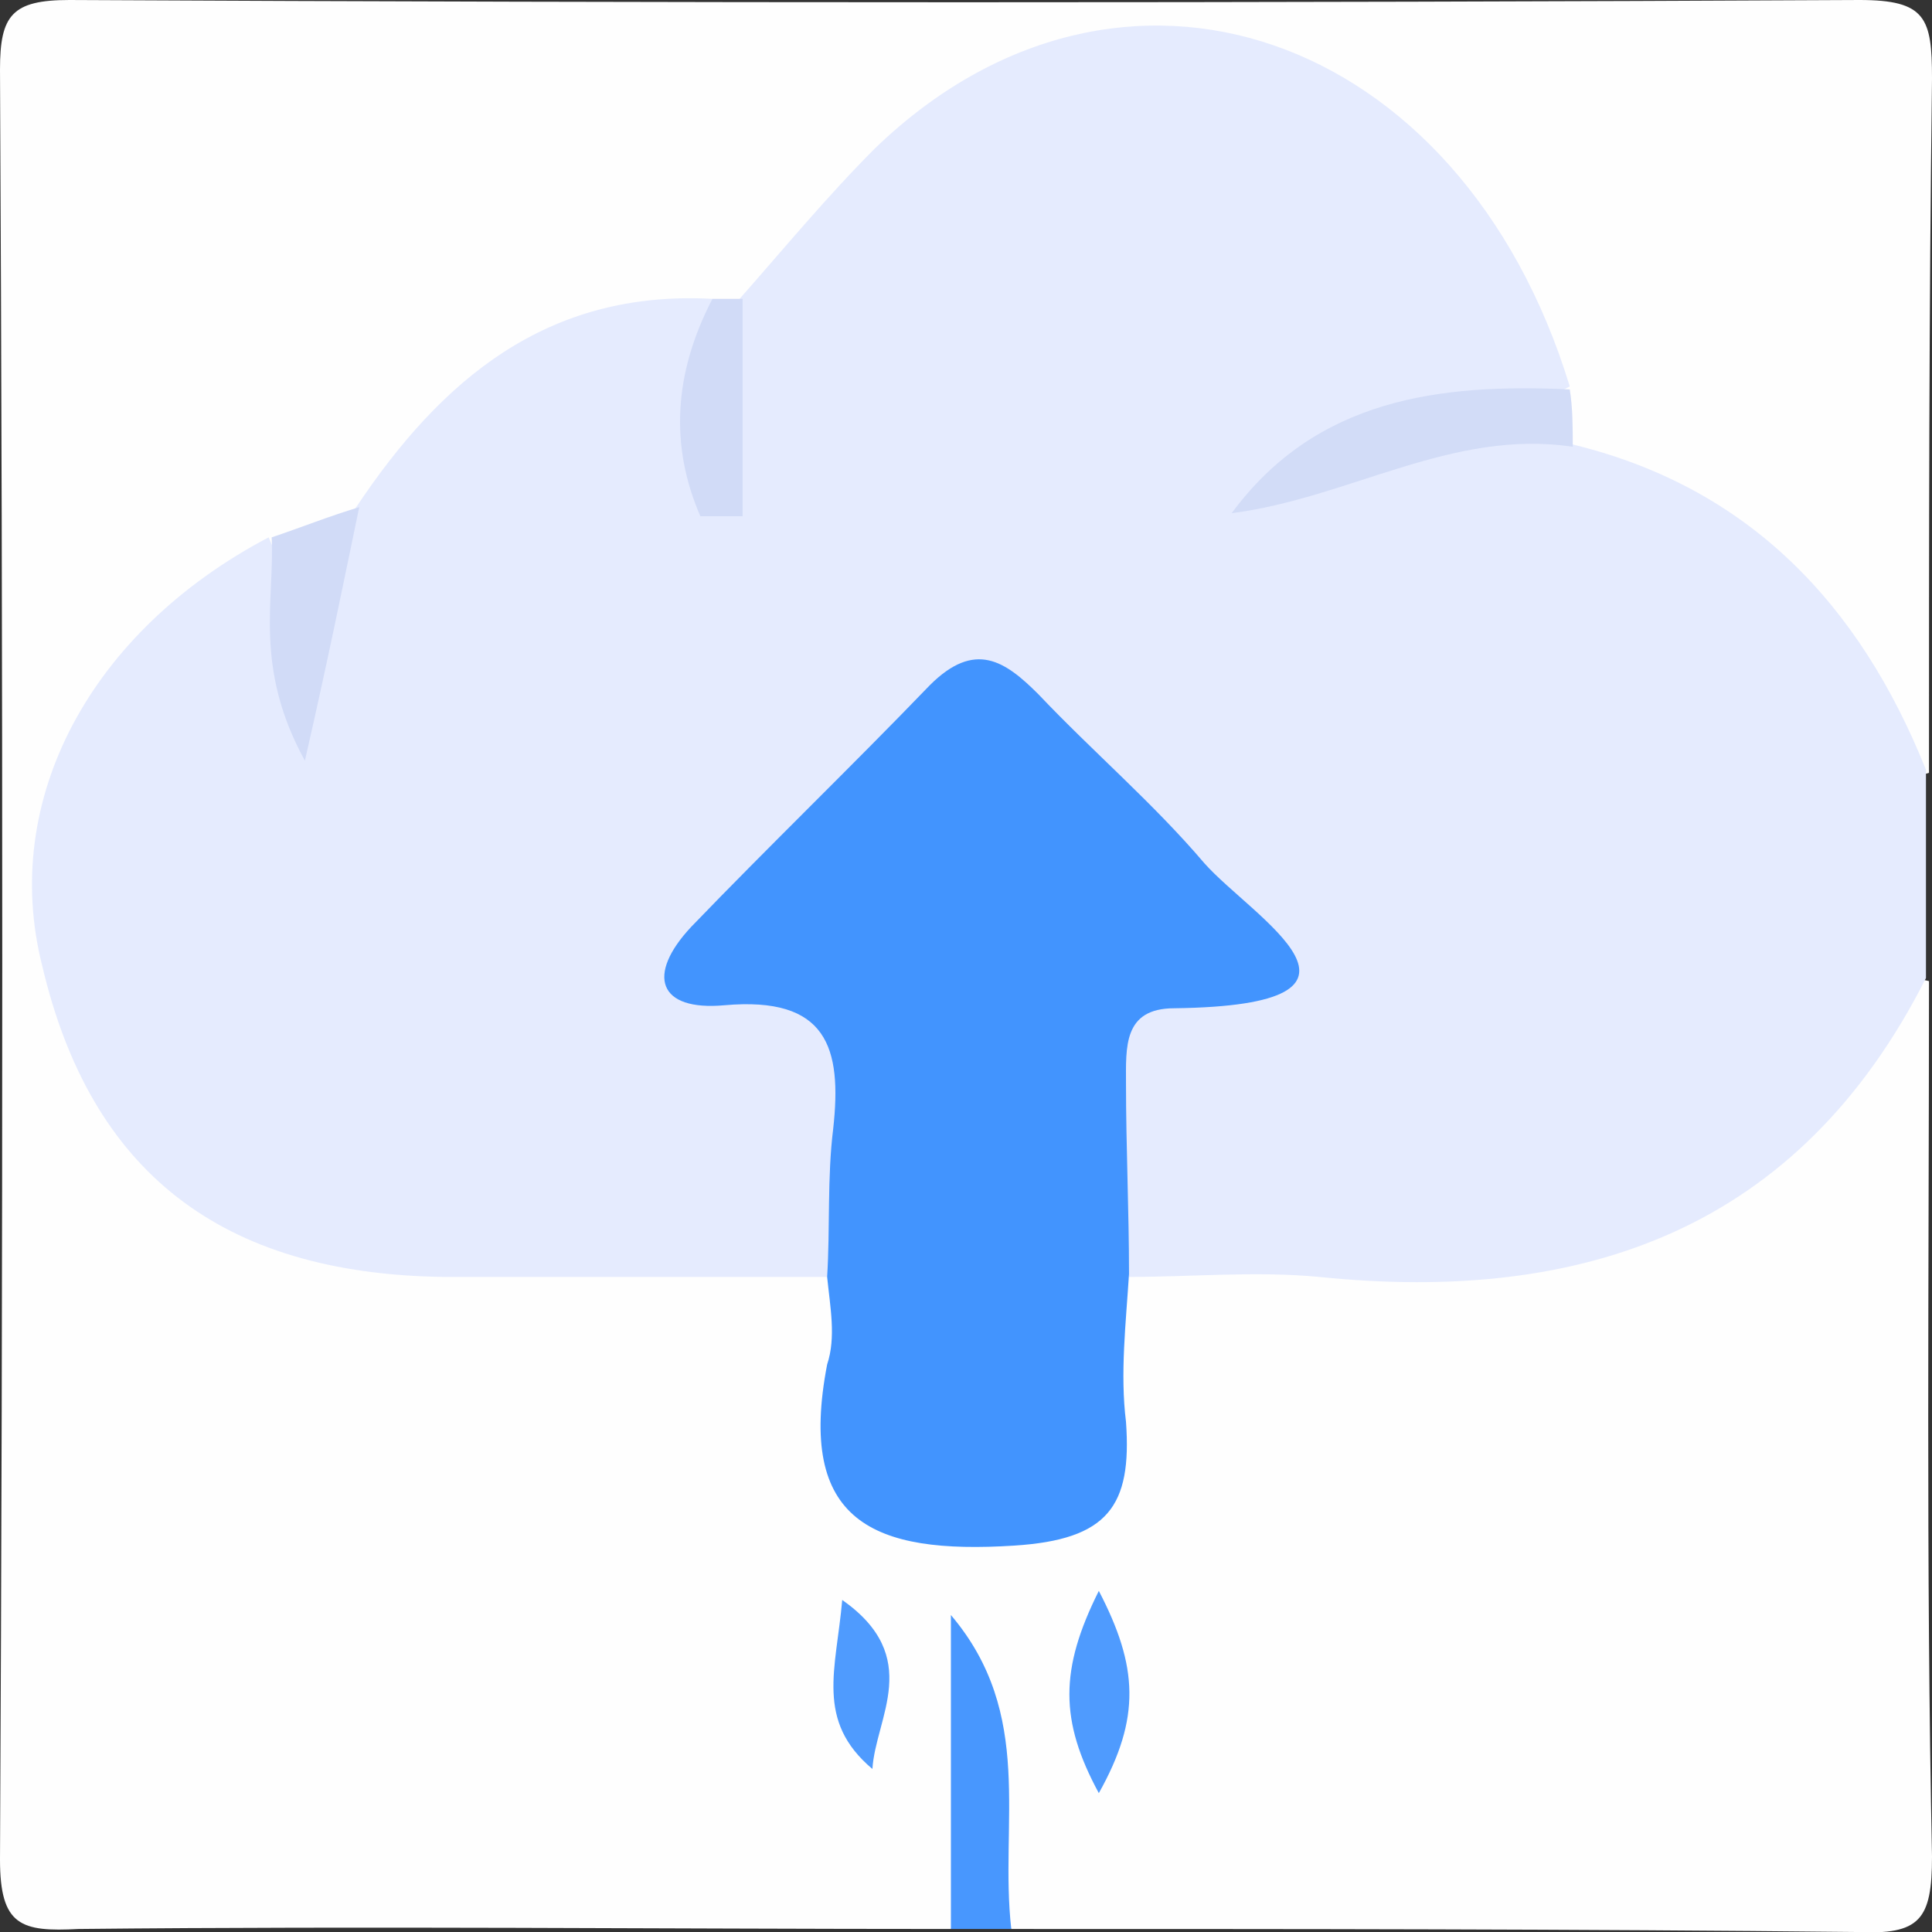 <?xml version="1.0" encoding="utf-8"?>
<!-- Generator: Adobe Illustrator 25.4.1, SVG Export Plug-In . SVG Version: 6.00 Build 0)  -->
<svg version="1.1" id="レイヤー_1" xmlns="http://www.w3.org/2000/svg" xmlns:xlink="http://www.w3.org/1999/xlink" x="0px"
	 y="0px" viewBox="0 0 64 64" style="enable-background:new 0 0 64 64;" xml:space="preserve">
<rect x="0" y="0" width="64" height="64" fill="#333333" stroke="none"/>
<style type="text/css">
	.st0{fill:#FEFEFE;}
	.st1{fill:#E5EBFE;}
	.st2{fill:#4897FE;}
	.st3{fill:#4294FE;}
	.st4{fill:#D2DCF7;}
	.st5{fill:#D1DBF7;}
	.st6{fill:#4F9BFE;}
</style>
<g>
	<path class="st0" d="M31.5,63.9c-9.6,0-19.3-0.1-28.9,0C0.7,64,0,63.8,0,61.6C0.1,41.8,0.1,22,0,2.3C0,0.5,0.4,0,2.3,0
		C22,0.1,41.8,0.1,61.6,0C63.8,0,64,0.6,64,2.6c-0.1,7.7-0.1,15.4-0.1,23c-0.3,0.1-0.8,0.2-0.9,0c-2.5-4.9-6.7-8-11.3-10.6
		c-0.4-0.6-0.6-1.3-0.8-2C46.8,1,36.4-1.3,28,8.1c-0.9,1-1.6,2-2.9,2.5c-0.4,0.2-0.9,0.3-1.3,0.4c-5.2-0.2-8.2,3.4-11.6,6.4
		c-1,0.7-2.1,1.2-3.1,1.8c-5.5,3.8-7.5,8.4-5.9,13.6C4.6,38,8.5,40.5,15,41c4.3,0.3,8.8-1.1,12.9,1.3c0.9,1.3,0.9,2.8,1,4.2
		c0.1,2.2,1.1,3.2,3.3,3.3c2.4,0,3.7-0.9,3.8-3.4c0.1-1.5,0.1-2.9,1.1-4.2c2.5-1.8,5.3-1.3,8-1.2c6.7,0.3,12.6-1.1,16.4-7.3
		c0.5-0.8,1.2-1.5,2.4-1.2c0,9.7-0.1,19.3,0.1,29c0,2.1-0.4,2.6-2.5,2.5c-9.3-0.1-18.7-0.1-28-0.1c-1.8-2.1-0.6-4.7-1-6.7
		C32.1,59.2,33.3,61.8,31.5,63.9z"/>
	<path class="st1" d="M27.4,42.3c-4.2,0-8.4,0-12.7,0C7.3,42.2,3,38.8,1.4,32C0,26.5,3,20.9,8.9,17.8c0.6,1.5,1.1,1.3,2.9-1
		c2.8-4.2,6.3-7.2,11.8-6.9c0.4,0.9-0.1,1.7,0,2.6c0.1-1,0.3-1.9,0.9-2.6c1.5-1.7,2.9-3.4,4.5-5c8.1-7.8,19.4-3.9,23,7.9
		c-2.7,1.5-6,1-8.4,2.4c2.6-0.4,5.3-2.9,8.4-0.5c5.9,1.4,9.6,5.3,11.8,10.8c0,2.3,0,4.6,0,6.9c-4.2,8.3-11.3,10.8-20.1,9.9
		c-2.1-0.2-4.2,0-6.3,0c-2.3-4.7-2-6.7,1.7-9.9c0.5-0.4,1.3-0.8,0.9-1.4c-1.9-2.7-4-5.2-6.9-6.7c-2-1-3.1,1.3-4.4,2.4
		c-1.1,1-2.1,2-3.1,3.1c-0.8,0.9-1.4,1.5,0.1,2.7C29.5,35.5,29.7,37.6,27.4,42.3z"/>
	<path class="st2" d="M31.5,63.9c0-3.5,0-6.9,0-10.4c2.8,3.3,1.6,6.9,2,10.4C32.8,63.9,32.2,63.9,31.5,63.9z"/>
	<path class="st3" d="M27.4,42.3c0.1-1.6,0-3.3,0.2-4.9c0.3-2.7-0.2-4.4-3.6-4.1c-2.2,0.2-2.6-1-1.1-2.6c2.6-2.7,5.3-5.3,7.9-8
		c1.5-1.5,2.5-0.8,3.6,0.3c1.8,1.9,3.8,3.6,5.5,5.6c1.6,1.8,6.7,4.7-1,4.8c-1.7,0-1.6,1.3-1.6,2.5c0,2.1,0.1,4.2,0.1,6.3
		c-0.1,1.6-0.3,3.3-0.1,4.9c0.2,2.8-0.6,3.9-3.7,4.1c-4.7,0.3-7.2-0.8-6.2-6C27.7,44.3,27.5,43.3,27.4,42.3z"/>
	<path class="st4" d="M52.1,14.8c-4-0.6-7.4,1.7-11.3,2.2c2.8-3.8,6.9-4.3,11.2-4.1C52.1,13.5,52.1,14.2,52.1,14.8z"/>
	<path class="st5" d="M11.9,16.8c-0.5,2.4-1,4.9-1.8,8.4c-1.7-3.1-1-5.3-1.1-7.4C9.9,17.5,10.9,17.1,11.9,16.8z"/>
	<path class="st5" d="M24.6,9.9c0,2.4,0,4.8,0,7.2c-0.5,0-0.9,0-1.4,0c-1-2.3-0.9-4.7,0.4-7.2C24,9.9,24.3,9.9,24.6,9.9z"/>
	<path class="st6" d="M28.9,58.6C27,57,27.7,55.3,27.9,53C30.6,54.9,29,56.9,28.9,58.6z"/>
	<path class="st6" d="M36.4,59.4c-1.3-2.4-1.3-4.1,0-6.7C37.7,55.2,37.8,56.9,36.4,59.4z"/>
</g>
</svg>
